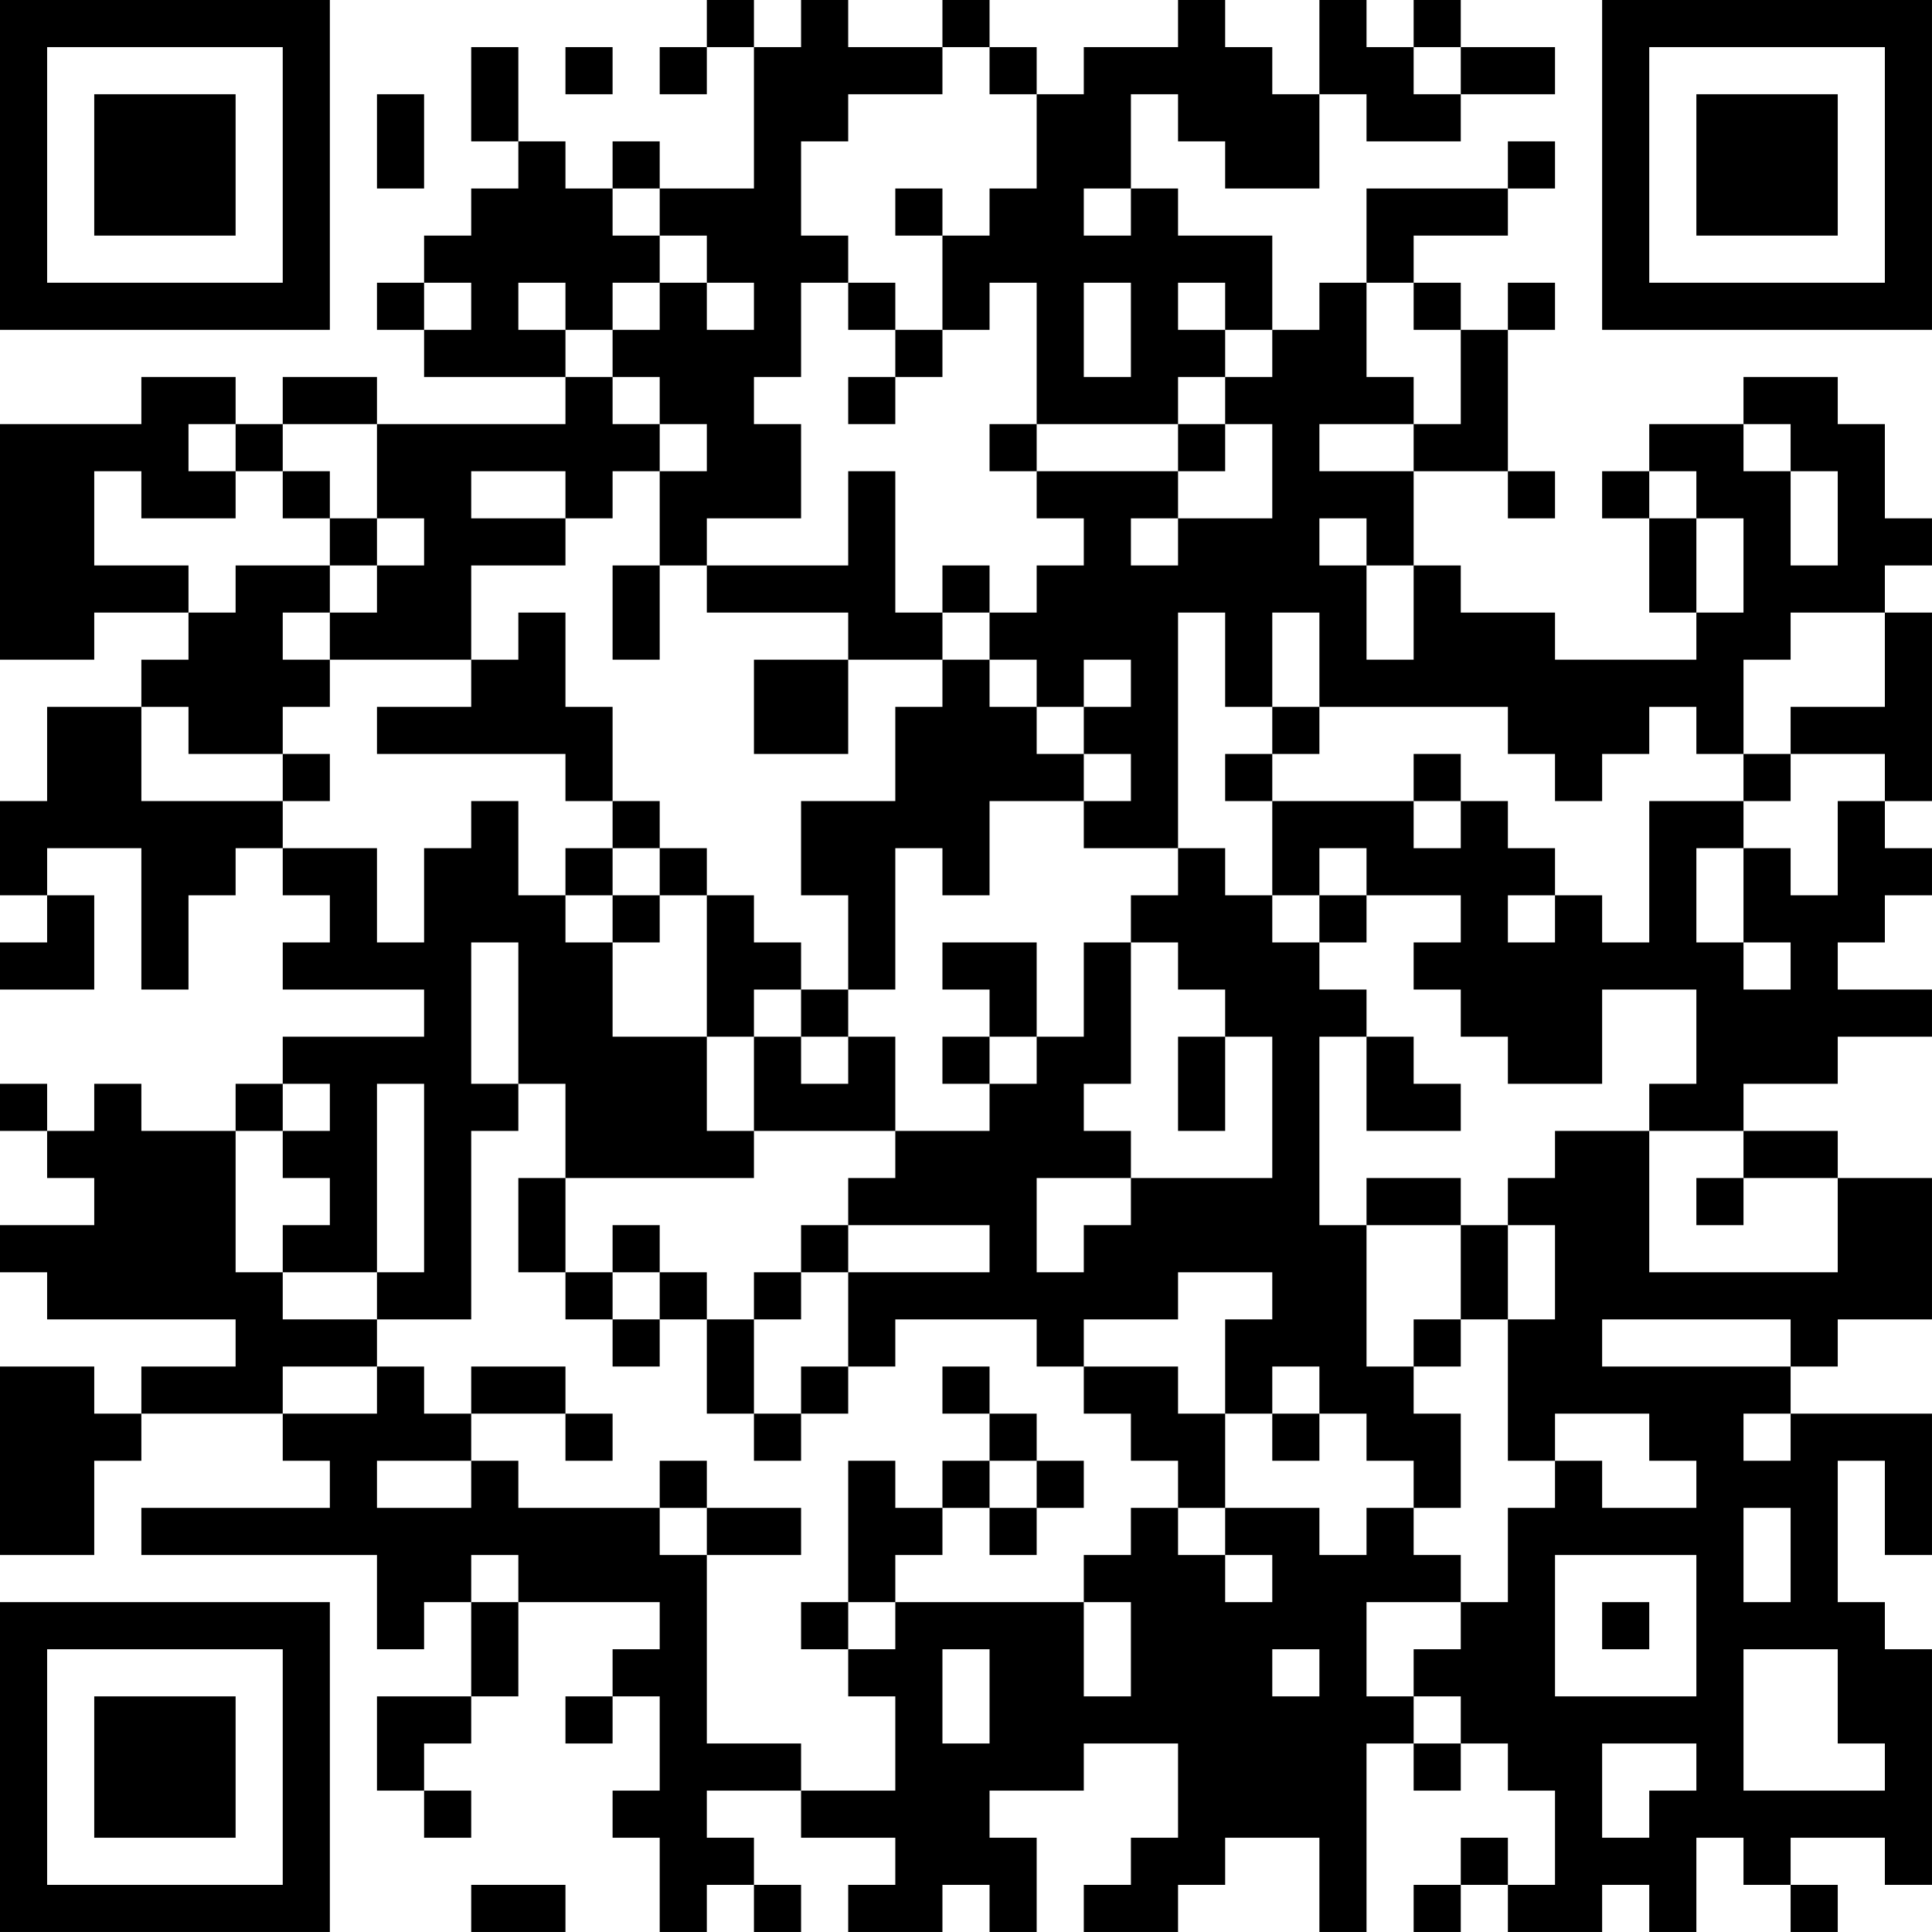 <?xml version="1.0" encoding="UTF-8"?>
<svg xmlns="http://www.w3.org/2000/svg" version="1.1" width="200" height="200" viewBox="0 0 200 200"><rect x="0" y="0" width="200" height="200" fill="#ffffff"/><g transform="scale(4.878)"><g transform="translate(0,0)"><path fill-rule="evenodd" d="M15 0L15 1L14 1L14 2L15 2L15 1L16 1L16 4L14 4L14 3L13 3L13 4L12 4L12 3L11 3L11 1L10 1L10 3L11 3L11 4L10 4L10 5L9 5L9 6L8 6L8 7L9 7L9 8L12 8L12 9L8 9L8 8L6 8L6 9L5 9L5 8L3 8L3 9L0 9L0 14L2 14L2 13L4 13L4 14L3 14L3 15L1 15L1 17L0 17L0 19L1 19L1 20L0 20L0 21L2 21L2 19L1 19L1 18L3 18L3 21L4 21L4 19L5 19L5 18L6 18L6 19L7 19L7 20L6 20L6 21L9 21L9 22L6 22L6 23L5 23L5 24L3 24L3 23L2 23L2 24L1 24L1 23L0 23L0 24L1 24L1 25L2 25L2 26L0 26L0 27L1 27L1 28L5 28L5 29L3 29L3 30L2 30L2 29L0 29L0 33L2 33L2 31L3 31L3 30L6 30L6 31L7 31L7 32L3 32L3 33L8 33L8 35L9 35L9 34L10 34L10 36L8 36L8 38L9 38L9 39L10 39L10 38L9 38L9 37L10 37L10 36L11 36L11 34L14 34L14 35L13 35L13 36L12 36L12 37L13 37L13 36L14 36L14 38L13 38L13 39L14 39L14 41L15 41L15 40L16 40L16 41L17 41L17 40L16 40L16 39L15 39L15 38L17 38L17 39L19 39L19 40L18 40L18 41L20 41L20 40L21 40L21 41L22 41L22 39L21 39L21 38L23 38L23 37L25 37L25 39L24 39L24 40L23 40L23 41L25 41L25 40L26 40L26 39L28 39L28 41L29 41L29 37L30 37L30 38L31 38L31 37L32 37L32 38L33 38L33 40L32 40L32 39L31 39L31 40L30 40L30 41L31 41L31 40L32 40L32 41L34 41L34 40L35 40L35 41L36 41L36 39L37 39L37 40L38 40L38 41L39 41L39 40L38 40L38 39L40 39L40 40L41 40L41 35L40 35L40 34L39 34L39 31L40 31L40 33L41 33L41 30L38 30L38 29L39 29L39 28L41 28L41 25L39 25L39 24L37 24L37 23L39 23L39 22L41 22L41 21L39 21L39 20L40 20L40 19L41 19L41 18L40 18L40 17L41 17L41 13L40 13L40 12L41 12L41 11L40 11L40 9L39 9L39 8L37 8L37 9L35 9L35 10L34 10L34 11L35 11L35 13L36 13L36 14L33 14L33 13L31 13L31 12L30 12L30 10L32 10L32 11L33 11L33 10L32 10L32 7L33 7L33 6L32 6L32 7L31 7L31 6L30 6L30 5L32 5L32 4L33 4L33 3L32 3L32 4L29 4L29 6L28 6L28 7L27 7L27 5L25 5L25 4L24 4L24 2L25 2L25 3L26 3L26 4L28 4L28 2L29 2L29 3L31 3L31 2L33 2L33 1L31 1L31 0L30 0L30 1L29 1L29 0L28 0L28 2L27 2L27 1L26 1L26 0L25 0L25 1L23 1L23 2L22 2L22 1L21 1L21 0L20 0L20 1L18 1L18 0L17 0L17 1L16 1L16 0ZM12 1L12 2L13 2L13 1ZM20 1L20 2L18 2L18 3L17 3L17 5L18 5L18 6L17 6L17 8L16 8L16 9L17 9L17 11L15 11L15 12L14 12L14 10L15 10L15 9L14 9L14 8L13 8L13 7L14 7L14 6L15 6L15 7L16 7L16 6L15 6L15 5L14 5L14 4L13 4L13 5L14 5L14 6L13 6L13 7L12 7L12 6L11 6L11 7L12 7L12 8L13 8L13 9L14 9L14 10L13 10L13 11L12 11L12 10L10 10L10 11L12 11L12 12L10 12L10 14L7 14L7 13L8 13L8 12L9 12L9 11L8 11L8 9L6 9L6 10L5 10L5 9L4 9L4 10L5 10L5 11L3 11L3 10L2 10L2 12L4 12L4 13L5 13L5 12L7 12L7 13L6 13L6 14L7 14L7 15L6 15L6 16L4 16L4 15L3 15L3 17L6 17L6 18L8 18L8 20L9 20L9 18L10 18L10 17L11 17L11 19L12 19L12 20L13 20L13 22L15 22L15 24L16 24L16 25L12 25L12 23L11 23L11 20L10 20L10 23L11 23L11 24L10 24L10 28L8 28L8 27L9 27L9 23L8 23L8 27L6 27L6 26L7 26L7 25L6 25L6 24L7 24L7 23L6 23L6 24L5 24L5 27L6 27L6 28L8 28L8 29L6 29L6 30L8 30L8 29L9 29L9 30L10 30L10 31L8 31L8 32L10 32L10 31L11 31L11 32L14 32L14 33L15 33L15 37L17 37L17 38L19 38L19 36L18 36L18 35L19 35L19 34L23 34L23 36L24 36L24 34L23 34L23 33L24 33L24 32L25 32L25 33L26 33L26 34L27 34L27 33L26 33L26 32L28 32L28 33L29 33L29 32L30 32L30 33L31 33L31 34L29 34L29 36L30 36L30 37L31 37L31 36L30 36L30 35L31 35L31 34L32 34L32 32L33 32L33 31L34 31L34 32L36 32L36 31L35 31L35 30L33 30L33 31L32 31L32 28L33 28L33 26L32 26L32 25L33 25L33 24L35 24L35 27L39 27L39 25L37 25L37 24L35 24L35 23L36 23L36 21L34 21L34 23L32 23L32 22L31 22L31 21L30 21L30 20L31 20L31 19L29 19L29 18L28 18L28 19L27 19L27 17L30 17L30 18L31 18L31 17L32 17L32 18L33 18L33 19L32 19L32 20L33 20L33 19L34 19L34 20L35 20L35 17L37 17L37 18L36 18L36 20L37 20L37 21L38 21L38 20L37 20L37 18L38 18L38 19L39 19L39 17L40 17L40 16L38 16L38 15L40 15L40 13L38 13L38 14L37 14L37 16L36 16L36 15L35 15L35 16L34 16L34 17L33 17L33 16L32 16L32 15L28 15L28 13L27 13L27 15L26 15L26 13L25 13L25 18L23 18L23 17L24 17L24 16L23 16L23 15L24 15L24 14L23 14L23 15L22 15L22 14L21 14L21 13L22 13L22 12L23 12L23 11L22 11L22 10L25 10L25 11L24 11L24 12L25 12L25 11L27 11L27 9L26 9L26 8L27 8L27 7L26 7L26 6L25 6L25 7L26 7L26 8L25 8L25 9L22 9L22 6L21 6L21 7L20 7L20 5L21 5L21 4L22 4L22 2L21 2L21 1ZM30 1L30 2L31 2L31 1ZM8 2L8 4L9 4L9 2ZM19 4L19 5L20 5L20 4ZM23 4L23 5L24 5L24 4ZM9 6L9 7L10 7L10 6ZM18 6L18 7L19 7L19 8L18 8L18 9L19 9L19 8L20 8L20 7L19 7L19 6ZM23 6L23 8L24 8L24 6ZM29 6L29 8L30 8L30 9L28 9L28 10L30 10L30 9L31 9L31 7L30 7L30 6ZM21 9L21 10L22 10L22 9ZM25 9L25 10L26 10L26 9ZM37 9L37 10L38 10L38 12L39 12L39 10L38 10L38 9ZM6 10L6 11L7 11L7 12L8 12L8 11L7 11L7 10ZM18 10L18 12L15 12L15 13L18 13L18 14L16 14L16 16L18 16L18 14L20 14L20 15L19 15L19 17L17 17L17 19L18 19L18 21L17 21L17 20L16 20L16 19L15 19L15 18L14 18L14 17L13 17L13 15L12 15L12 13L11 13L11 14L10 14L10 15L8 15L8 16L12 16L12 17L13 17L13 18L12 18L12 19L13 19L13 20L14 20L14 19L15 19L15 22L16 22L16 24L19 24L19 25L18 25L18 26L17 26L17 27L16 27L16 28L15 28L15 27L14 27L14 26L13 26L13 27L12 27L12 25L11 25L11 27L12 27L12 28L13 28L13 29L14 29L14 28L15 28L15 30L16 30L16 31L17 31L17 30L18 30L18 29L19 29L19 28L22 28L22 29L23 29L23 30L24 30L24 31L25 31L25 32L26 32L26 30L27 30L27 31L28 31L28 30L29 30L29 31L30 31L30 32L31 32L31 30L30 30L30 29L31 29L31 28L32 28L32 26L31 26L31 25L29 25L29 26L28 26L28 22L29 22L29 24L31 24L31 23L30 23L30 22L29 22L29 21L28 21L28 20L29 20L29 19L28 19L28 20L27 20L27 19L26 19L26 18L25 18L25 19L24 19L24 20L23 20L23 22L22 22L22 20L20 20L20 21L21 21L21 22L20 22L20 23L21 23L21 24L19 24L19 22L18 22L18 21L19 21L19 18L20 18L20 19L21 19L21 17L23 17L23 16L22 16L22 15L21 15L21 14L20 14L20 13L21 13L21 12L20 12L20 13L19 13L19 10ZM35 10L35 11L36 11L36 13L37 13L37 11L36 11L36 10ZM28 11L28 12L29 12L29 14L30 14L30 12L29 12L29 11ZM13 12L13 14L14 14L14 12ZM27 15L27 16L26 16L26 17L27 17L27 16L28 16L28 15ZM6 16L6 17L7 17L7 16ZM30 16L30 17L31 17L31 16ZM37 16L37 17L38 17L38 16ZM13 18L13 19L14 19L14 18ZM24 20L24 23L23 23L23 24L24 24L24 25L22 25L22 27L23 27L23 26L24 26L24 25L27 25L27 22L26 22L26 21L25 21L25 20ZM16 21L16 22L17 22L17 23L18 23L18 22L17 22L17 21ZM21 22L21 23L22 23L22 22ZM25 22L25 24L26 24L26 22ZM36 25L36 26L37 26L37 25ZM18 26L18 27L17 27L17 28L16 28L16 30L17 30L17 29L18 29L18 27L21 27L21 26ZM29 26L29 29L30 29L30 28L31 28L31 26ZM13 27L13 28L14 28L14 27ZM25 27L25 28L23 28L23 29L25 29L25 30L26 30L26 28L27 28L27 27ZM34 28L34 29L38 29L38 28ZM10 29L10 30L12 30L12 31L13 31L13 30L12 30L12 29ZM20 29L20 30L21 30L21 31L20 31L20 32L19 32L19 31L18 31L18 34L17 34L17 35L18 35L18 34L19 34L19 33L20 33L20 32L21 32L21 33L22 33L22 32L23 32L23 31L22 31L22 30L21 30L21 29ZM27 29L27 30L28 30L28 29ZM37 30L37 31L38 31L38 30ZM14 31L14 32L15 32L15 33L17 33L17 32L15 32L15 31ZM21 31L21 32L22 32L22 31ZM37 32L37 34L38 34L38 32ZM10 33L10 34L11 34L11 33ZM33 33L33 36L36 36L36 33ZM34 34L34 35L35 35L35 34ZM20 35L20 37L21 37L21 35ZM27 35L27 36L28 36L28 35ZM37 35L37 38L40 38L40 37L39 37L39 35ZM34 37L34 39L35 39L35 38L36 38L36 37ZM10 40L10 41L12 41L12 40ZM0 0L0 7L7 7L7 0ZM1 1L1 6L6 6L6 1ZM2 2L2 5L5 5L5 2ZM34 0L34 7L41 7L41 0ZM35 1L35 6L40 6L40 1ZM36 2L36 5L39 5L39 2ZM0 34L0 41L7 41L7 34ZM1 35L1 40L6 40L6 35ZM2 36L2 39L5 39L5 36Z" fill="#000000"/></g></g></svg>

